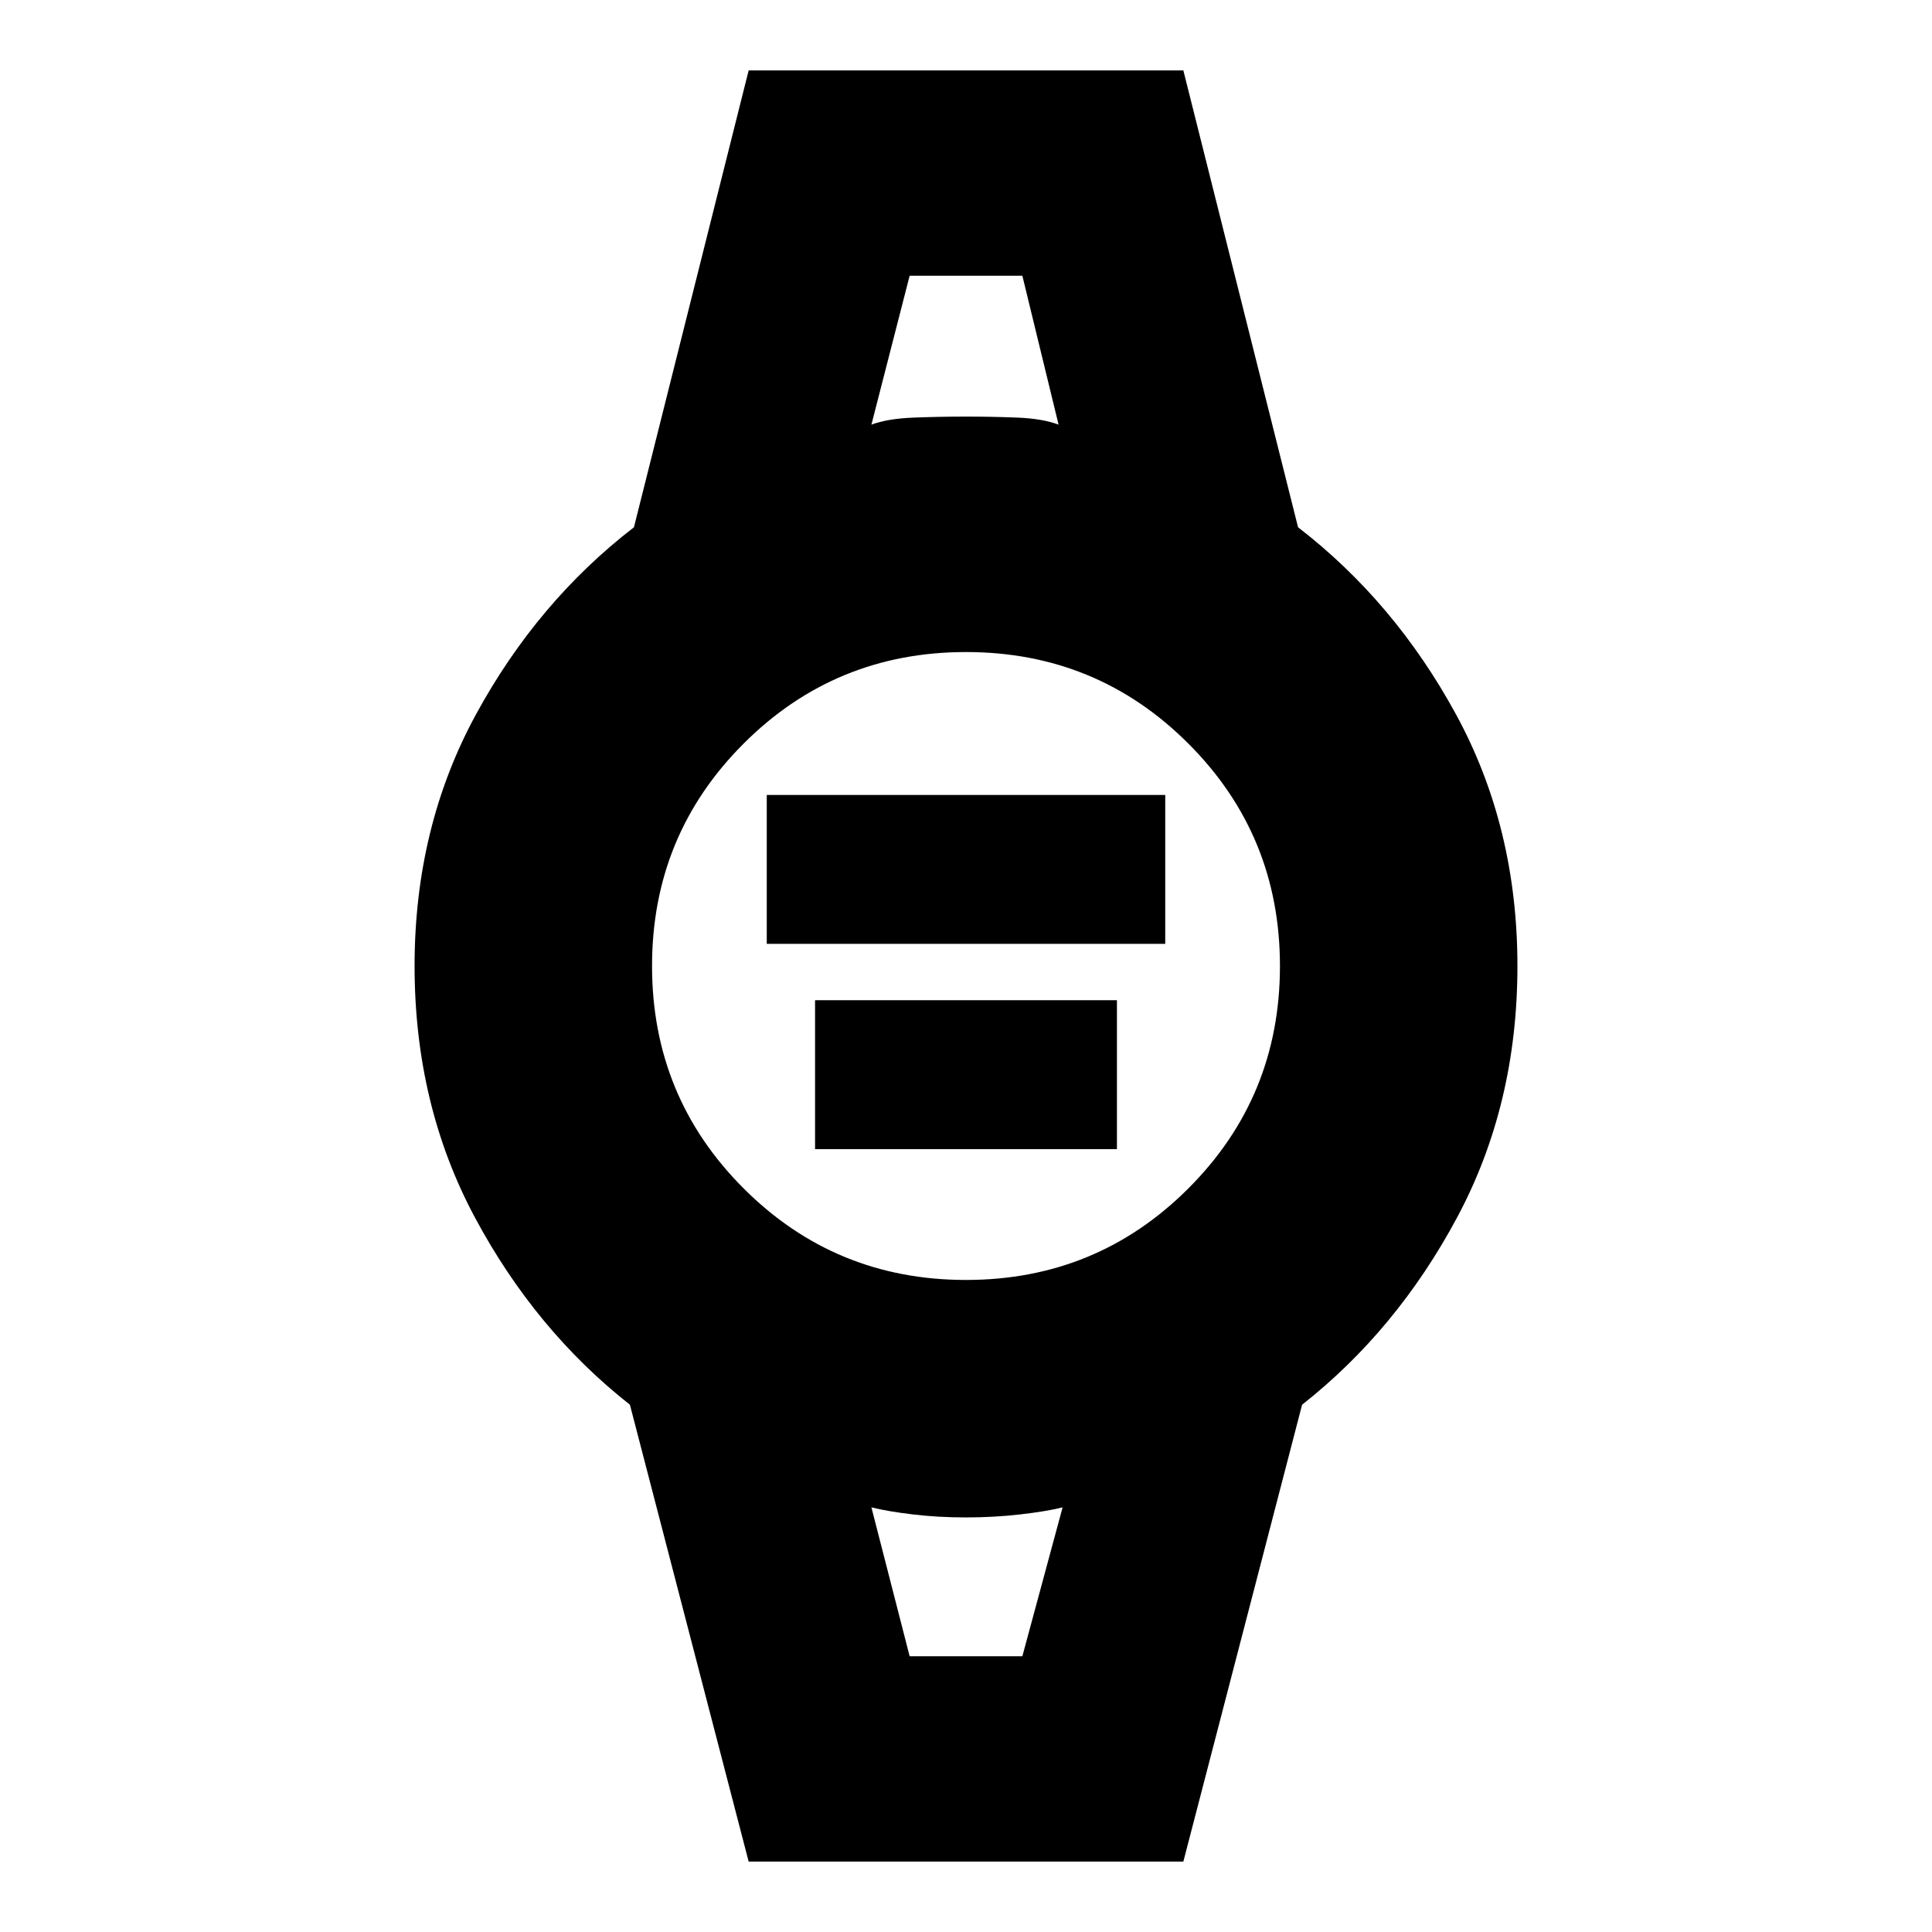 <svg xmlns="http://www.w3.org/2000/svg" height="20" viewBox="0 -960 960 960" width="20"><path d="M381-491v-74h198v74H381Zm24 102v-74h150v74H405ZM372-35l-59-227q-47-37-77-93t-30-125q0-69 30.5-125t78.5-93l57-227h216l57 227q48 37 78.5 93T754-480q0 69-30 125t-77 93L588-35H372Zm107.99-289q65.01 0 110.51-45.49 45.5-45.48 45.5-110.5 0-65.01-45.49-110.51-45.48-45.5-110.5-45.5-65.01 0-110.51 45.49-45.5 45.48-45.5 110.5 0 65.01 45.49 110.51 45.48 45.5 110.5 45.5ZM433-749q8-3 21.03-3.5 13.02-.5 26-.5 12.97 0 25.47.5 12.5.5 20.5 3.5l-18-74h-56l-19 74Zm19 612h56l20-74q-8 2-21.03 3.5-13.02 1.5-27 1.5-13.97 0-26.47-1.5Q441-209 433-211l19 74Zm-19-686h93-93Zm19 686h-19 95-76Z"/></svg>